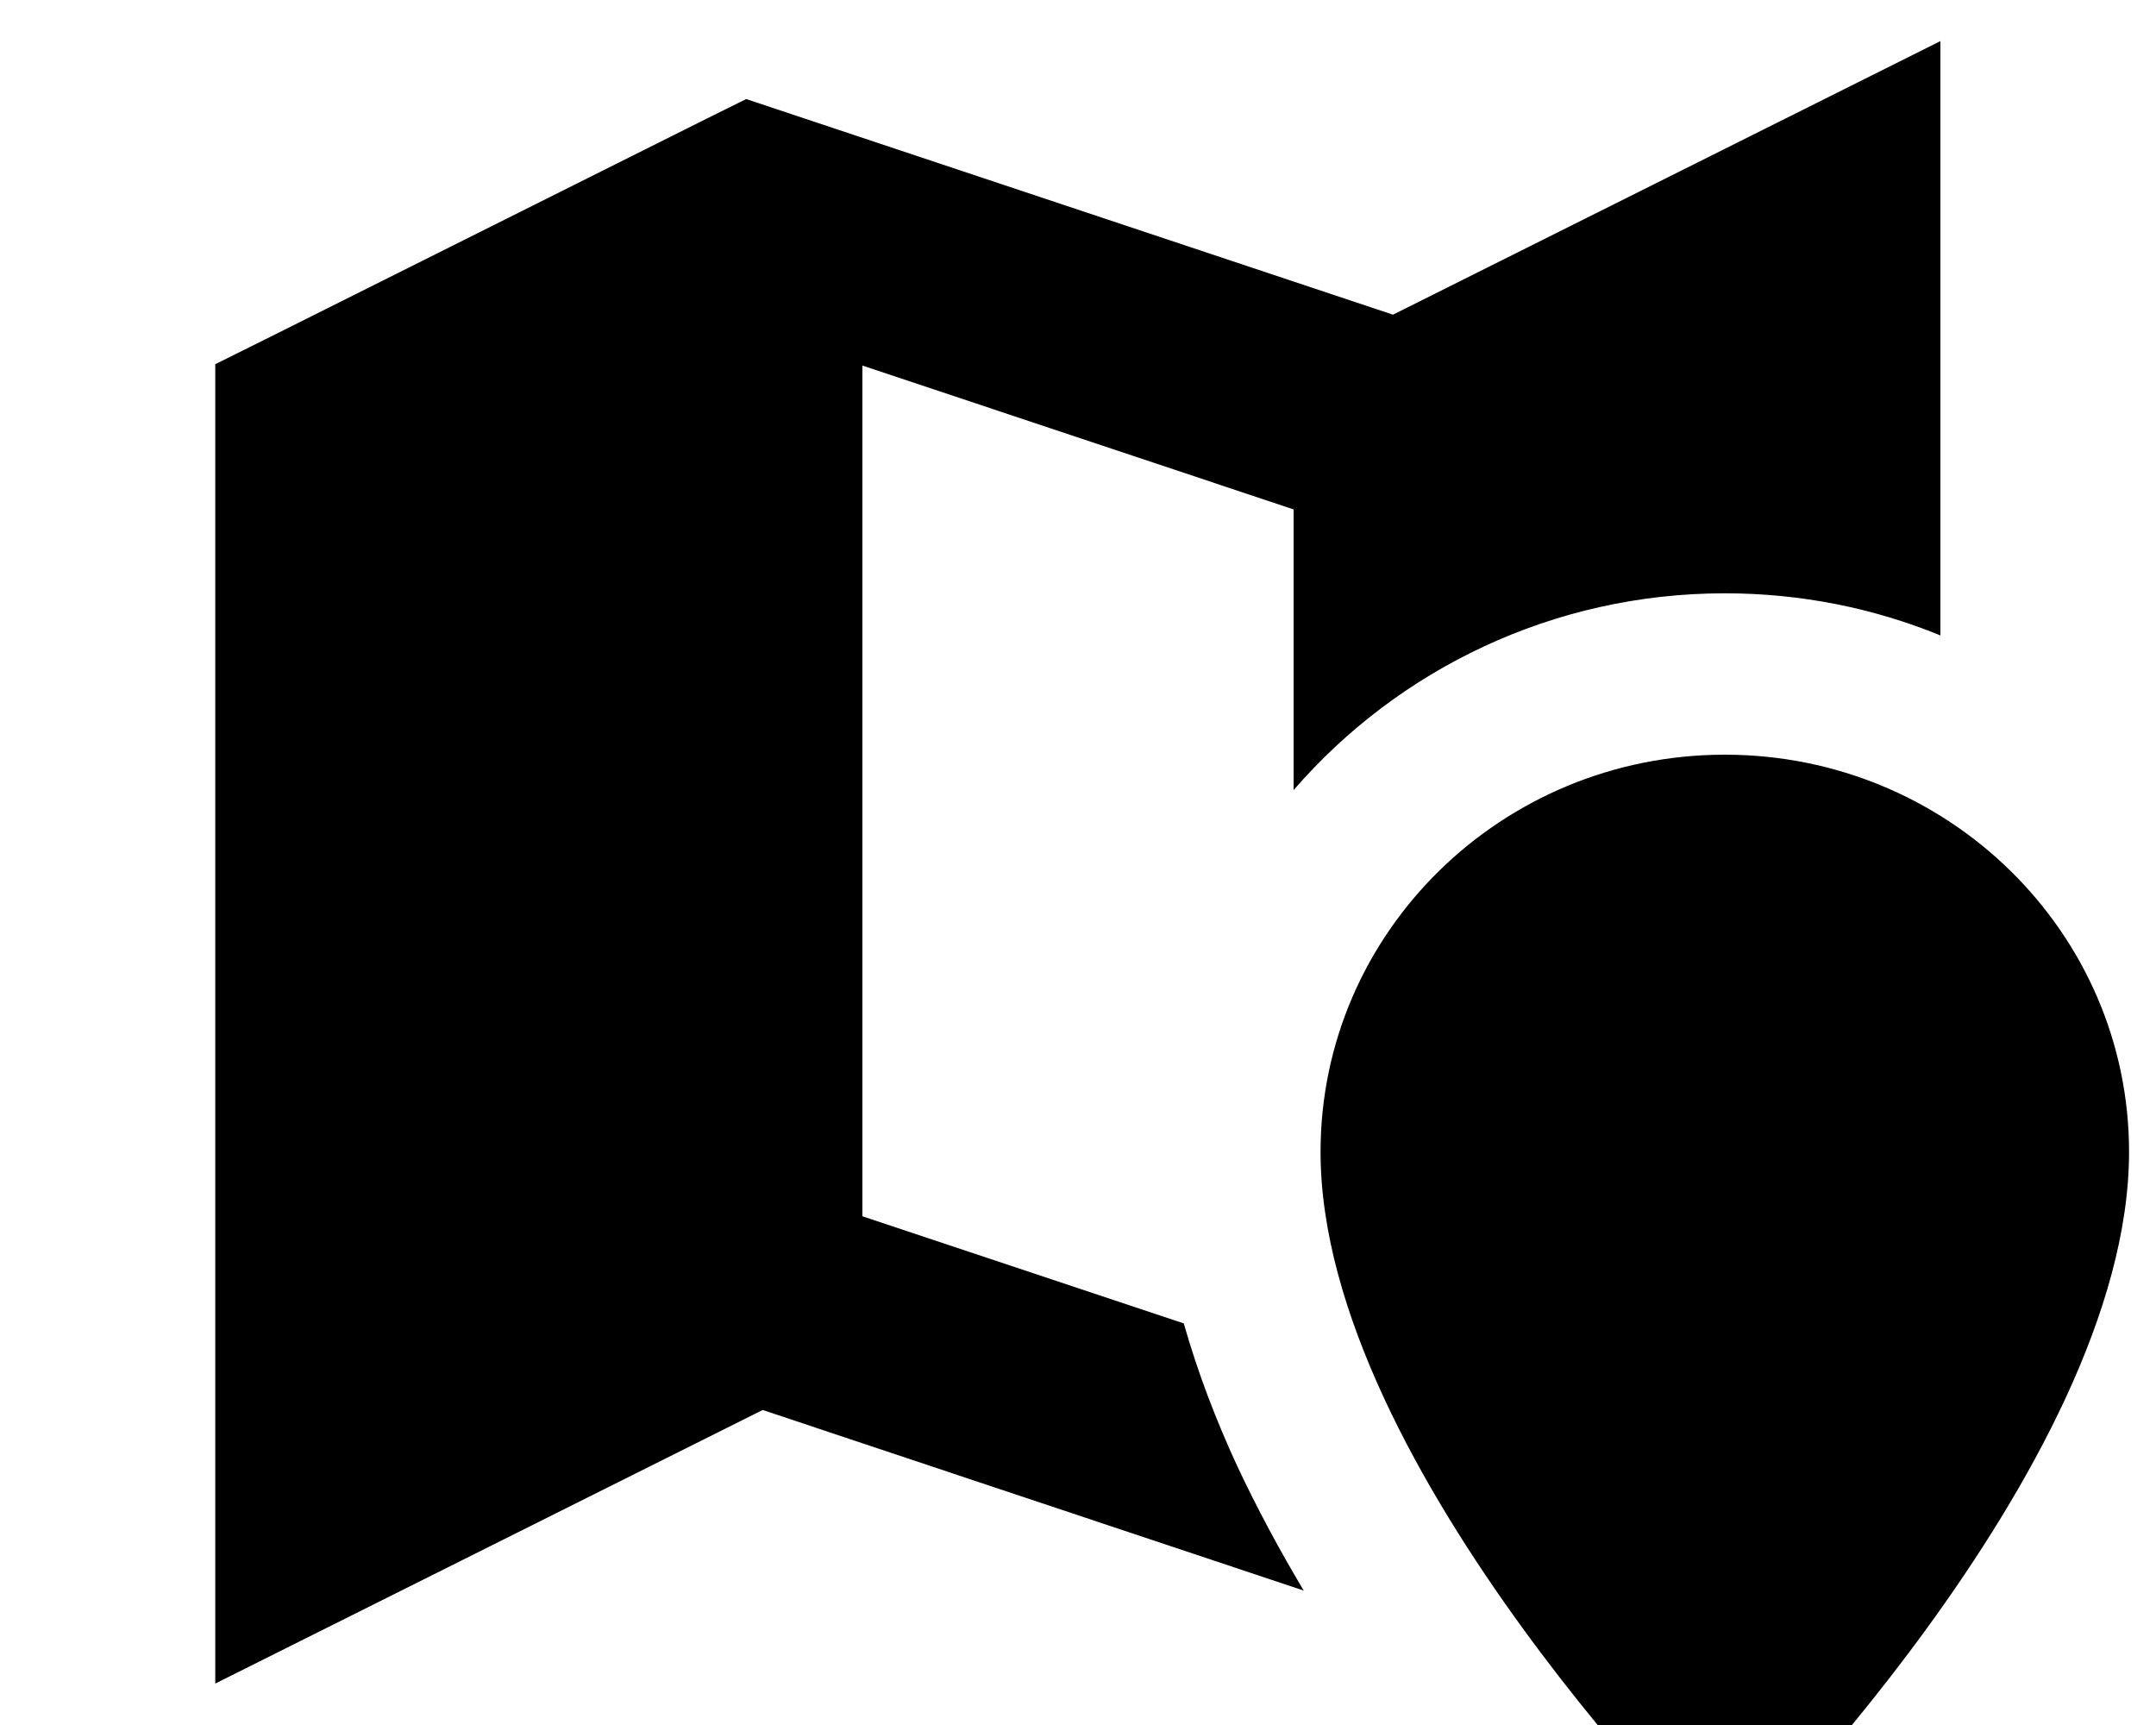 <svg fill="currentColor" xmlns="http://www.w3.org/2000/svg" viewBox="0 0 640 512"><!--! Font Awesome Pro 7.1.0 by @fontawesome - https://fontawesome.com License - https://fontawesome.com/license (Commercial License) Copyright 2025 Fonticons, Inc. --><path fill="currentColor" d="M576 64l0-51.8c-19.2 9.6-73.4 36.7-162.5 81.2l-179.4-59.8-12.6-4.2-11.9 5.9-128 64-17.7 8.8 0 391.6c19.2-9.6 73.4-36.7 162.5-81.2L387 472.1c-7.1-11.9-13.8-24.3-19.8-37.1-6.1-13.2-11.6-27.4-15.8-42.2l-95.4-31.8 0-252.5 128 42.7 0 83.3c31-35.8 77-58.4 128-58.4 22.6 0 44.2 4.4 64 12.5L576 64zM392 341.9C392 436.1 512 554 512 554S632 436.1 632 341.9C632 276.8 578.3 224 512 224S392 276.8 392 341.9z"/></svg>